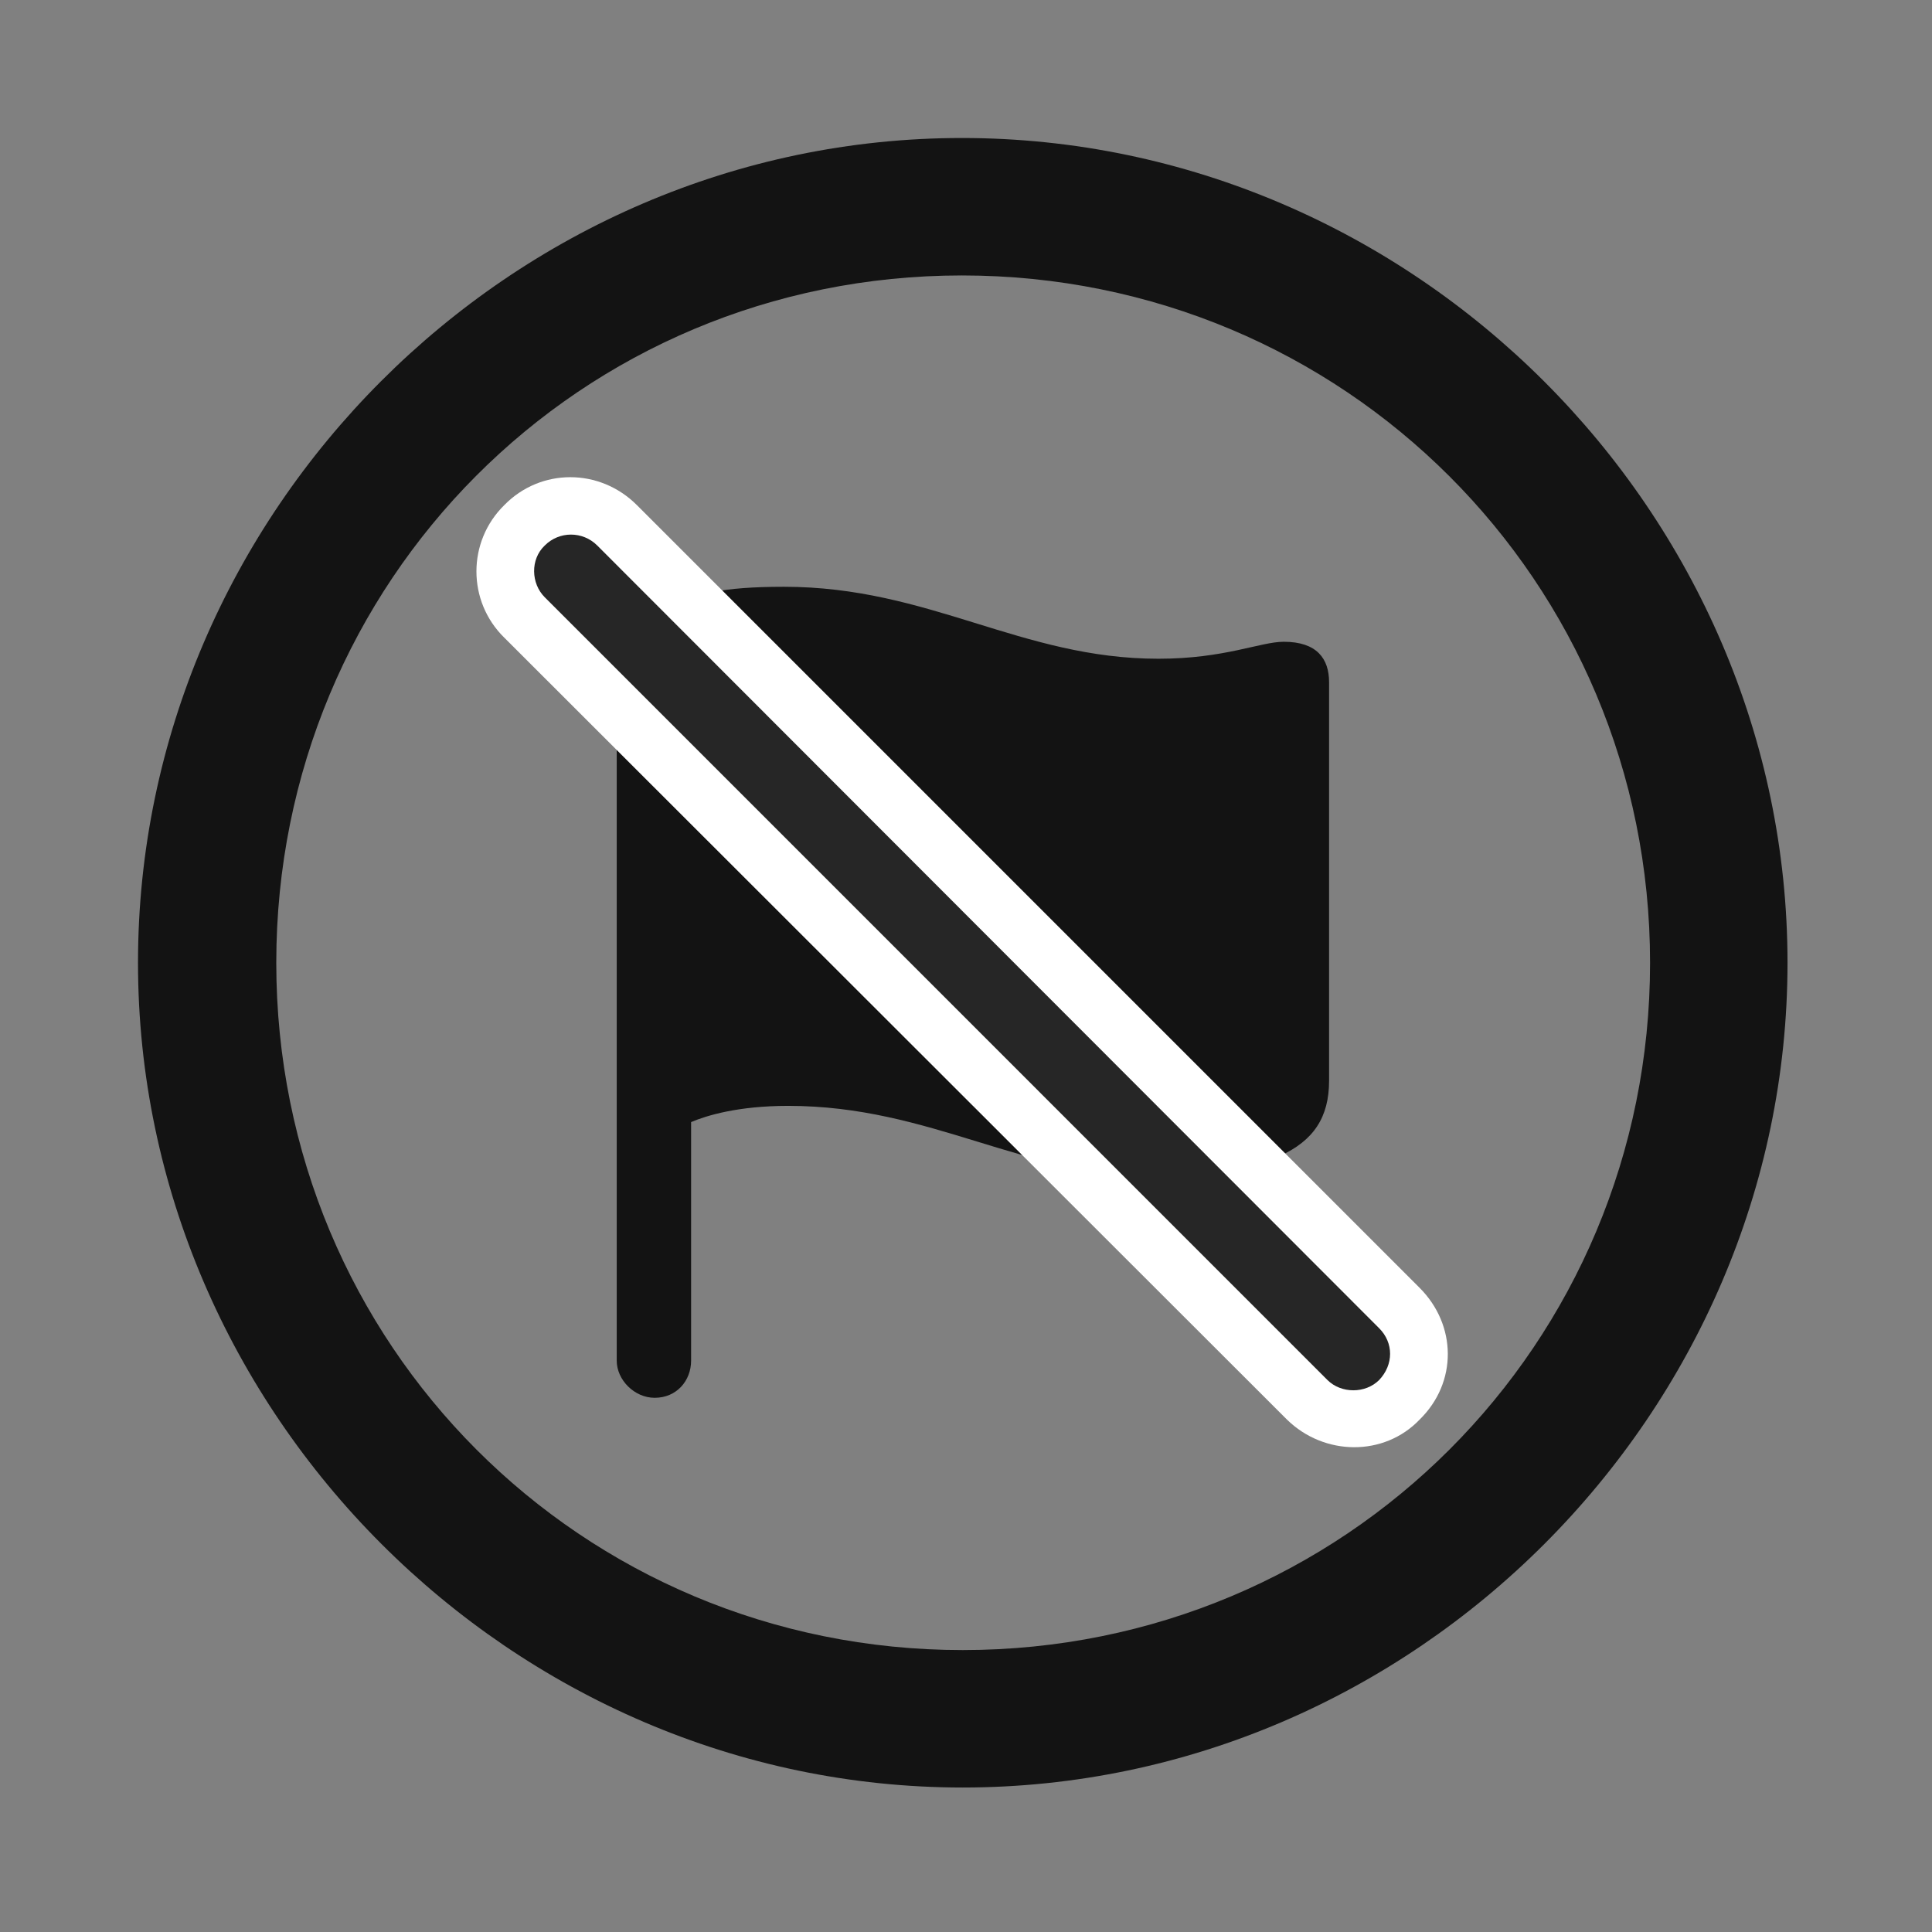 <svg width="28" height="28" viewBox="0 0 28 28" fill="none" xmlns="http://www.w3.org/2000/svg">
<rect x="0" y="0" width="28" height="28" fill="#808080" stroke="none"/>
<g clip-path="url(#clip0_2124_88661)">
<path d="M13.953 25.906C20.492 25.906 25.906 20.48 25.906 13.953C25.906 7.414 20.48 2 13.941 2C7.414 2 2 7.414 2 13.953C2 20.48 7.426 25.906 13.953 25.906ZM13.953 23.914C8.422 23.914 4.004 19.484 4.004 13.953C4.004 8.422 8.41 3.992 13.941 3.992C19.473 3.992 23.914 8.422 23.914 13.953C23.914 19.484 19.484 23.914 13.953 23.914Z" fill="black" fill-opacity="0.85"/>
<path d="M9.488 20.258C9.805 20.258 10.016 20.012 10.016 19.719V16.262C10.238 16.168 10.695 16.027 11.422 16.027C13.508 16.027 14.82 17.059 16.848 17.059C17.738 17.059 18.102 16.965 18.547 16.754C19.039 16.531 19.262 16.191 19.262 15.664V9.887C19.262 9.547 19.086 9.301 18.605 9.301C18.266 9.301 17.75 9.547 16.789 9.547C14.797 9.547 13.473 8.504 11.363 8.504C10.449 8.504 10.086 8.609 9.664 8.797C9.184 9.008 8.938 9.383 8.938 9.887V19.719C8.938 20 9.195 20.258 9.488 20.258Z" fill="black" fill-opacity="0.85"/>
<path d="M18.652 20.574C19.191 21.102 20.059 21.113 20.574 20.574C21.125 20.035 21.113 19.203 20.574 18.664L9.23 7.32C8.691 6.781 7.836 6.781 7.309 7.32C6.77 7.848 6.77 8.715 7.309 9.242L18.652 20.574Z" fill="white"/>
<path d="M19.238 20C19.438 20.199 19.789 20.199 19.988 20C20.199 19.777 20.199 19.461 19.988 19.25L8.656 7.906C8.445 7.695 8.105 7.695 7.895 7.906C7.684 8.105 7.695 8.457 7.895 8.656L19.238 20Z" fill="black" fill-opacity="0.85"/>
</g>
<defs>
<clipPath id="clip0_2124_88661">
<rect width="23.906" height="23.918" fill="white" transform="translate(2 2)"/>
</clipPath>
</defs>
</svg>
